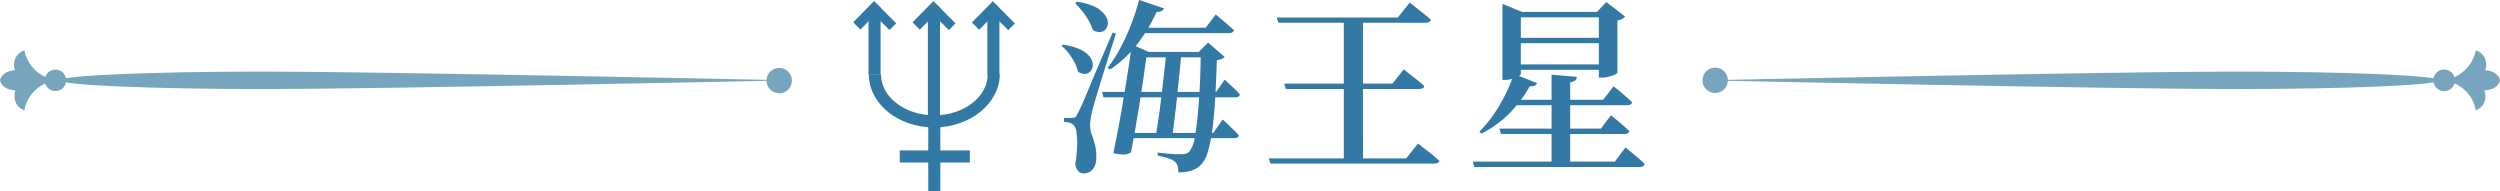 <svg xmlns="http://www.w3.org/2000/svg" viewBox="0 0 268.6 20.57"><g id="Layer_2" data-name="Layer 2"><g id="固定"><path d="M4.81,9.35A1.15,1.15,0,1,1,6,10.5,1.14,1.14,0,0,1,4.81,9.35Z" transform="translate(0 -0.72)" fill="#77a5be"/><path d="M82.36,9.38a1.36,1.36,0,1,1,1.36,1.36A1.36,1.36,0,0,1,82.36,9.38Z" transform="translate(0 -0.72)" fill="#77a5be"/><path d="M0,9.35H0c.24,1,1.42,1.07,1.66,1.08a2.24,2.24,0,0,0-.1.65,1.53,1.53,0,0,0,1.06,1.48A3.91,3.91,0,0,1,6.5,9.35,4,4,0,0,1,2.62,6.13a1.61,1.61,0,0,0-1,2.13S.25,8.3,0,9.35Z" transform="translate(0 -0.72)" fill="#77a5be"/><path d="M84.92,9.35s-44.31-.94-56.44-.94-22,.42-22,.94,9.84.94,22,.94S84.92,9.35,84.92,9.35Z" transform="translate(0 -0.72)" fill="#77a5be"/><path d="M263.76,9.35a1.16,1.16,0,1,0-1.16,1.16A1.16,1.16,0,0,0,263.76,9.35Z" transform="translate(0 -0.72)" fill="#77a5be"/><path d="M185.64,9.35a1.36,1.36,0,1,0-1.36,1.36A1.36,1.36,0,0,0,185.64,9.35Z" transform="translate(0 -0.72)" fill="#77a5be"/><path d="M268.6,9.35h0c-.24,1-1.43,1.07-1.67,1.08a2.24,2.24,0,0,1,.1.65A1.54,1.54,0,0,1,266,12.57a3.92,3.92,0,0,0-3.91-3.22A4,4,0,0,0,266,6.13a1.6,1.6,0,0,1,1,2.13S268.35,8.3,268.6,9.35Z" transform="translate(0 -0.72)" fill="#77a5be"/><path d="M183.08,9.35s44.62.94,56.84.94,22.13-.42,22.13-.94-9.91-.94-22.13-.94S183.08,9.35,183.08,9.35Z" transform="translate(0 -0.72)" fill="#77a5be"/><path d="M114.22,5.52a6.66,6.66,0,0,1,1.88.53,2.72,2.72,0,0,1,1,.78,1.48,1.48,0,0,1,.31.83,1.11,1.11,0,0,1-.22.68.85.85,0,0,1-.59.32,1.13,1.13,0,0,1-.79-.26,4.15,4.15,0,0,0-.38-1,6.51,6.51,0,0,0-.64-1,5,5,0,0,0-.76-.77Zm1,7.86a.69.69,0,0,0,.29-.05,1,1,0,0,0,.25-.37,4.13,4.13,0,0,0,.22-.42q.09-.22.3-.66t.57-1.32q.36-.88,1-2.4c.43-1,1-2.33,1.69-3.94l.36.1L119.36,6q-.3.95-.6,1.92c-.2.65-.4,1.28-.58,1.88s-.35,1.13-.48,1.58-.23.78-.28,1a6.64,6.64,0,0,0-.22,1,4.66,4.66,0,0,0-.08.86,3.17,3.17,0,0,0,.2,1c.12.33.23.69.34,1.09a5.43,5.43,0,0,1,.12,1.48,1.78,1.78,0,0,1-.39,1.12,1.26,1.26,0,0,1-1,.42.72.72,0,0,1-.54-.25,1.37,1.37,0,0,1-.32-.77,14.66,14.66,0,0,0,.2-2,7.91,7.91,0,0,0-.09-1.48,1.17,1.17,0,0,0-.33-.73,1.14,1.14,0,0,0-.44-.22,2.9,2.9,0,0,0-.56-.08v-.42h.88ZM115.7.9a6.66,6.66,0,0,1,2,.58,3.09,3.09,0,0,1,1,.82,1.57,1.57,0,0,1,.33.85,1.13,1.13,0,0,1-.21.69.85.85,0,0,1-.6.32,1.23,1.23,0,0,1-.82-.24,5,5,0,0,0-.44-1,8.5,8.5,0,0,0-.68-1,9.24,9.24,0,0,0-.76-.84Zm2.7,9.7h12.26l.92-1.32.95.88a7.16,7.16,0,0,1,.67.7c0,.21-.21.32-.5.32H118.56Zm4-9.88,2.66.9a.69.69,0,0,1-.27.29,1,1,0,0,1-.53.09,17.09,17.09,0,0,1-2.19,3.61,12.43,12.43,0,0,1-2.79,2.57L119,8a13.59,13.59,0,0,0,1.31-2,23.39,23.39,0,0,0,1.16-2.51A22.48,22.48,0,0,0,122.38.72Zm.84,5.62c-.08.59-.19,1.33-.31,2.22s-.27,1.85-.43,2.87-.33,2-.5,3-.34,1.87-.48,2.66a1.65,1.65,0,0,1-.73.23,4.11,4.11,0,0,1-1.17-.15c.18-.91.38-1.89.58-2.95s.38-2.12.56-3.19.33-2.08.48-3,.26-1.81.36-2.53l2,.88ZM120.9,15h9.46l1-1.44c.24.21.45.41.64.59l.58.56c.2.19.37.38.52.55,0,.2-.22.3-.52.3H120.9Zm.94-11.3h7.7l1.08-1.42.7.58.64.55.62.55c-.06.21-.24.32-.56.32H121.84Zm.66,2.6h7.2v.58h-7.2Zm2.8,0h1.64c-.06.63-.12,1.34-.2,2.13s-.17,1.61-.25,2.44-.18,1.63-.27,2.4-.18,1.44-.26,2h-1.78c.1-.59.21-1.27.32-2s.21-1.58.31-2.42.19-1.65.28-2.44S125.24,7,125.3,6.34Zm3.74,0h-.24l1-1,1.78,1.54a.88.88,0,0,1-.3.21,2.14,2.14,0,0,1-.54.13c-.06,1.68-.12,3.16-.2,4.44s-.19,2.38-.32,3.29a15.34,15.34,0,0,1-.48,2.22,3.43,3.43,0,0,1-.66,1.25,2.55,2.55,0,0,1-1.08.67,4.69,4.69,0,0,1-1.4.19,2.67,2.67,0,0,0-.08-.67,1.06,1.06,0,0,0-.28-.47,2,2,0,0,0-.75-.38,10,10,0,0,0-1.11-.28v-.32l.94.09,1,.08.68,0a1.33,1.33,0,0,0,.44-.06,1.28,1.28,0,0,0,.32-.2,3.36,3.36,0,0,0,.63-1.69c.16-.9.3-2.11.41-3.63S129,8.43,129,6.34Z" transform="translate(0 -0.72)" fill="#3379a6"/><path d="M136.32,17.74h14.76l1.26-1.6.83.64.77.6c.26.21.5.42.72.62-.06.2-.24.3-.56.3H136.5Zm.86-15.14h13L151.46,1l.81.64.75.6c.27.21.5.41.72.6-.06.21-.24.32-.54.32H137.34Zm.8,7.1H149.6l1.22-1.52.78.61.72.57c.25.2.48.4.7.6,0,.21-.22.32-.54.32H138.14Zm6.4-7.06h2.06V17.9h-2.06Z" transform="translate(0 -0.72)" fill="#3379a6"/><path d="M158.24,18.08H173.5l1.14-1.52.74.61.68.57a7.5,7.5,0,0,1,.64.6c-.06.21-.24.32-.54.32H158.4Zm4.42-9.42,2.5,1a.65.65,0,0,1-.28.26.87.87,0,0,1-.52.06A13.89,13.89,0,0,1,162,13.07a11.76,11.76,0,0,1-2.83,2l-.22-.2A14.85,14.85,0,0,0,161,12.21,17.62,17.62,0,0,0,162.66,8.66Zm-1.56,5.88H172l1.08-1.44c.27.21.5.41.71.58l.65.56.62.56c-.06.21-.24.32-.56.32H161.26ZM161.42,2V1.14l2.12.86h9.18v.58H163.4V8.66c0,.07-.09.15-.25.24a4.94,4.94,0,0,1-.63.27,2.4,2.4,0,0,1-.8.13h-.3Zm.4,9.44h10.42L173.36,10c.28.21.52.41.73.58l.65.56c.22.2.43.39.62.58q-.09.3-.54.3h-13Zm.46-6.66h10.36v.58H162.28Zm0,2.86h10.36v.58H162.28Zm4.42,1.1,2.72.24a.56.56,0,0,1-.17.37,1,1,0,0,1-.55.21v8.78h-2ZM171.78,2h-.2l1-1.06L174.6,2.5a.92.92,0,0,1-.29.24,1.73,1.73,0,0,1-.53.18V8.56s-.1.1-.28.18a5.27,5.27,0,0,1-.67.22,2.75,2.75,0,0,1-.71.1h-.34Z" transform="translate(0 -0.72)" fill="#3379a6"/><path d="M100.35,14.41c-3.88,0-7-2.56-7-5.7h1.3c0,2.43,2.57,4.4,5.74,4.4s5.73-2,5.73-4.4h1.3C107.38,11.85,104.23,14.41,100.35,14.41Z" transform="translate(0 -0.72)" fill="#3379a6"/><rect x="99.73" y="13.04" width="1.3" height="7.53" fill="#3379a6"/><rect x="96.67" y="16.16" width="7.53" height="1.3" fill="#3379a6"/><rect x="93.31" y="1.17" width="1.3" height="6.85" fill="#3379a6"/><rect x="94.37" y="1.06" width="1.02" height="2.95" transform="translate(26 67.12) rotate(-45)" fill="#3379a6"/><polygon points="92.44 3.18 91.67 2.39 93.91 0.11 94.69 0.9 92.44 3.18" fill="#3379a6"/><rect x="99.69" y="1.17" width="1.3" height="11.87" fill="#3379a6"/><rect x="106.08" y="1.17" width="1.3" height="6.89" fill="#3379a6"/><rect x="100.75" y="1.07" width="1.02" height="2.95" transform="translate(27.86 71.63) rotate(-45)" fill="#3379a6"/><polygon points="98.82 3.19 98.04 2.4 100.29 0.12 101.07 0.91 98.82 3.19" fill="#3379a6"/><rect x="107.13" y="1.08" width="1.02" height="2.95" transform="translate(29.72 76.14) rotate(-45)" fill="#3379a6"/><polygon points="105.2 3.2 104.42 2.42 106.67 0.13 107.44 0.92 105.2 3.2" fill="#3379a6"/></g></g></svg>